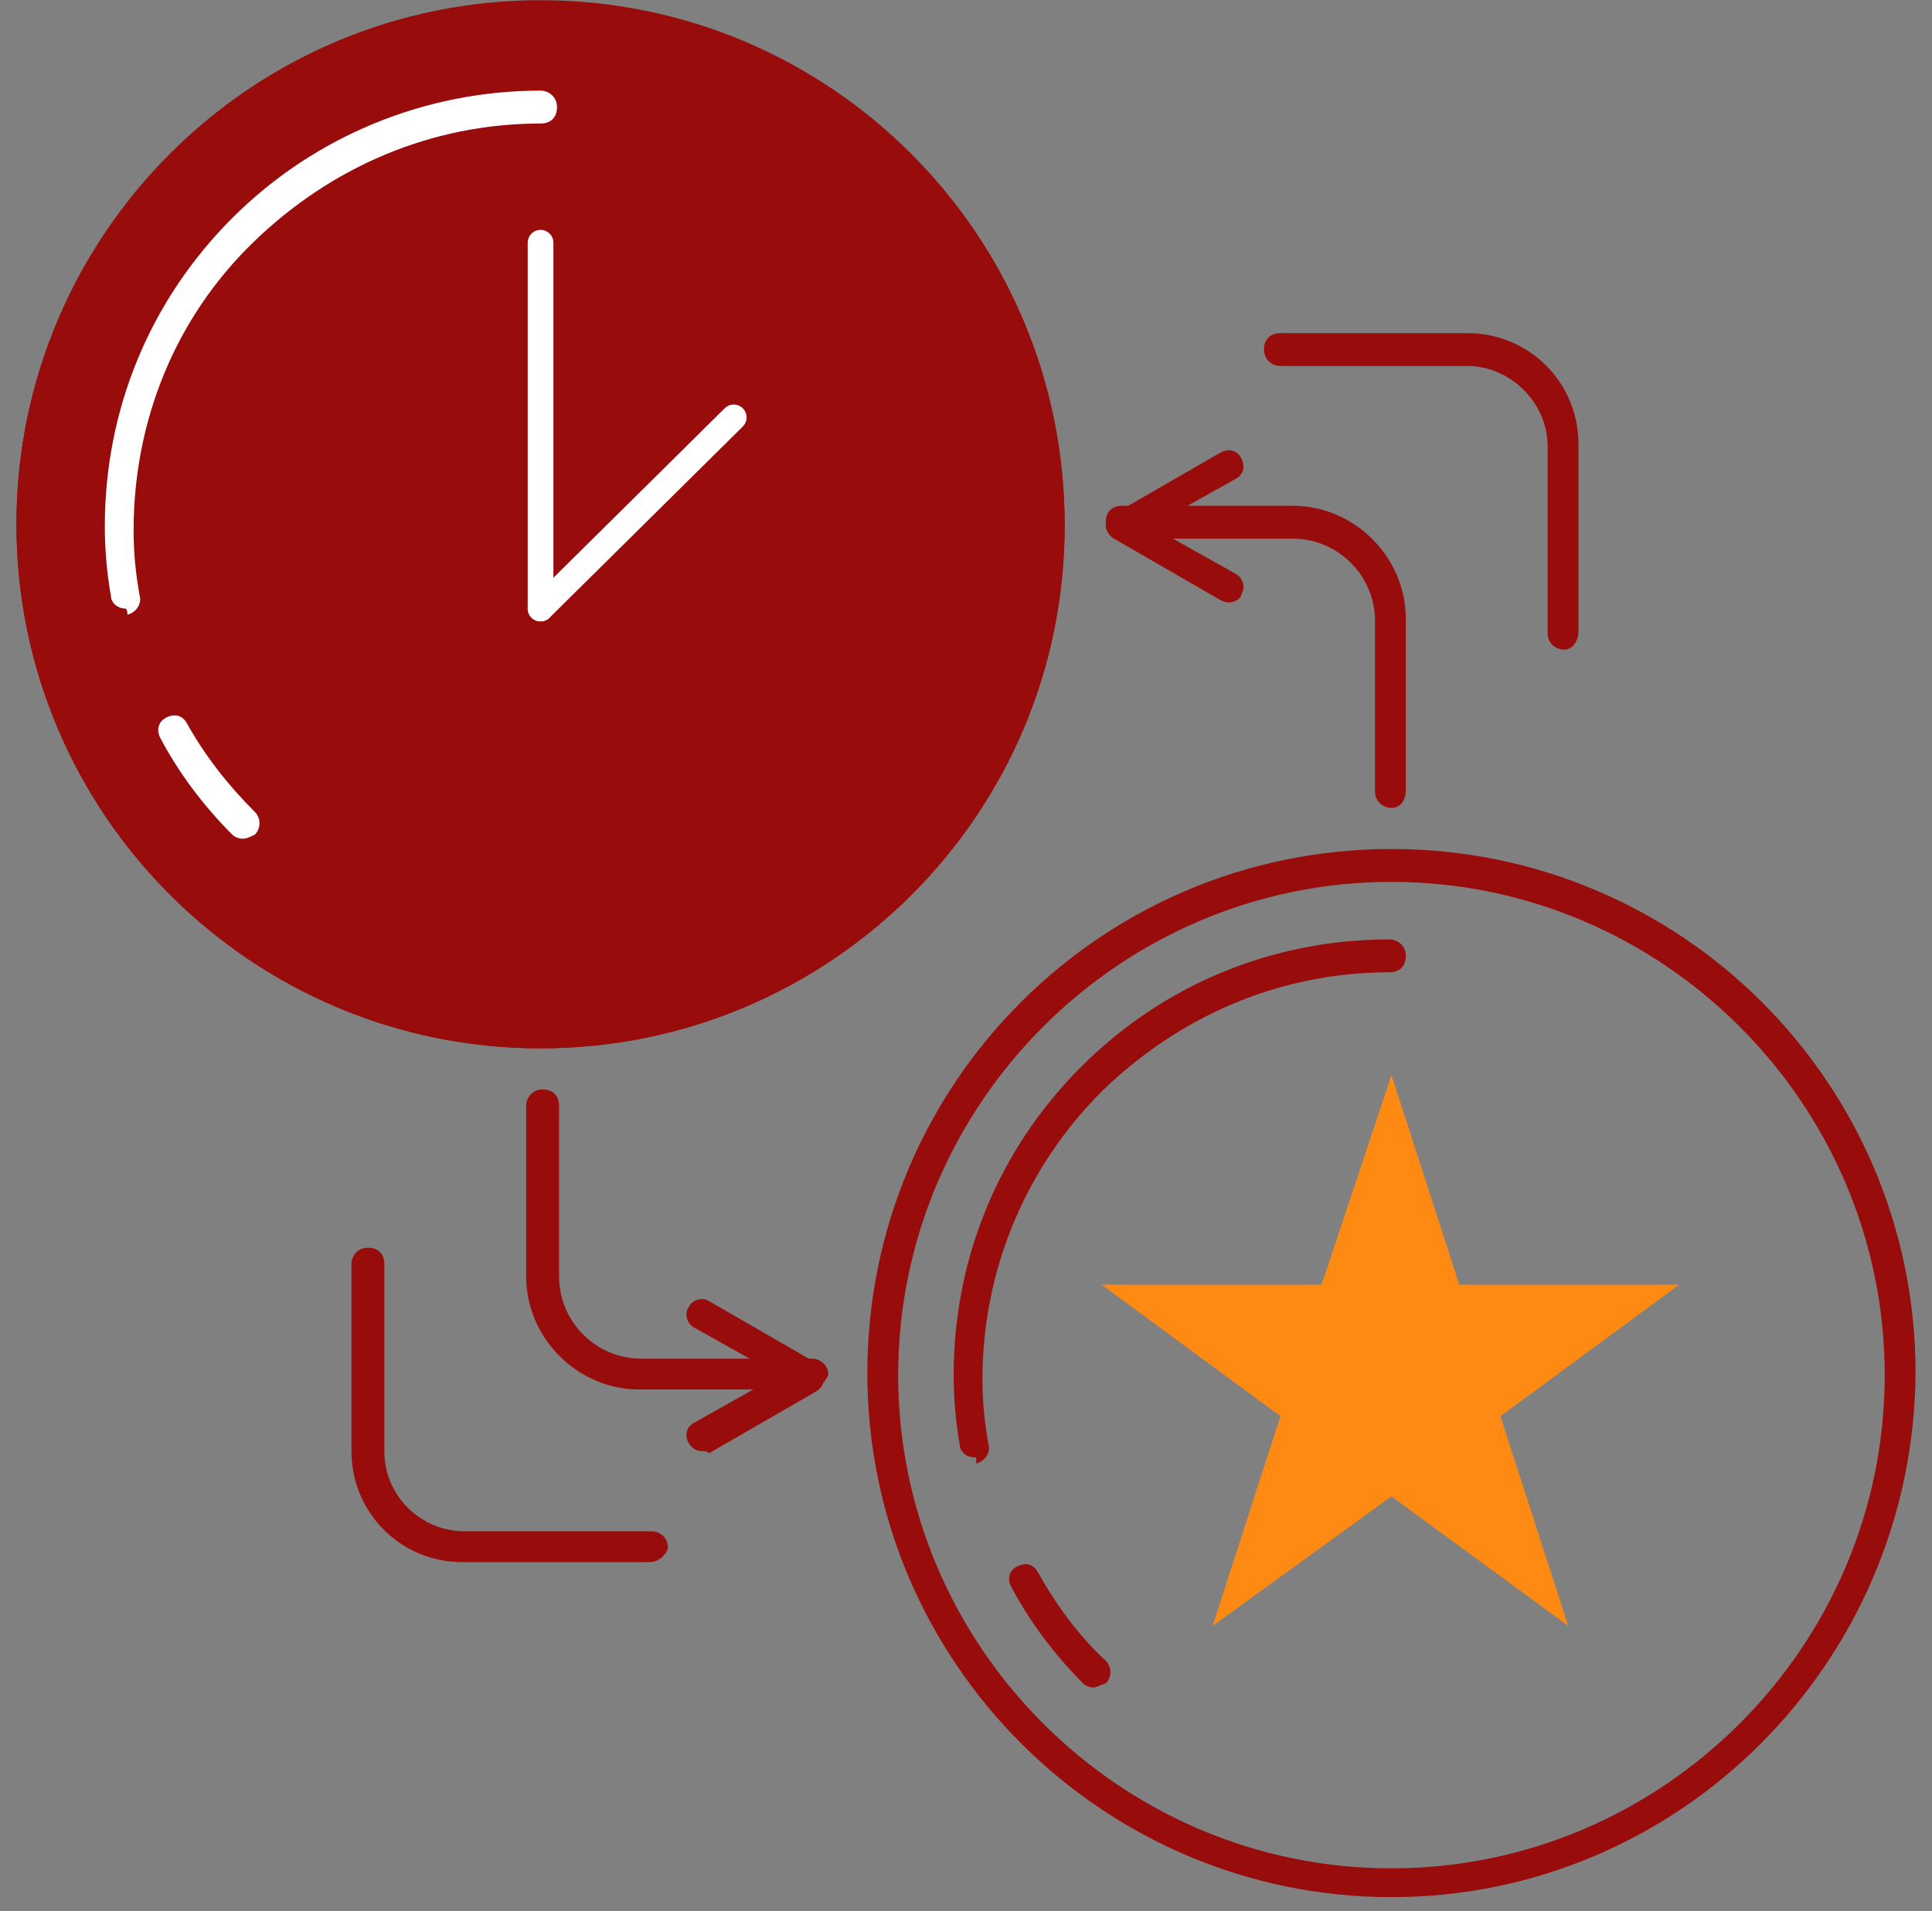 <svg width="94" height="93" viewBox="0 0 94 93" fill="none" xmlns="http://www.w3.org/2000/svg">
<rect x="0" y="0" width="94" height="93" fill="#808080" stroke="none"/>
<path d="M67.7 92.31C53.7 92.31 42.2 80.91 42.2 66.81C42.2 52.71 53.6 41.31 67.7 41.31C81.8 41.31 93.2 52.71 93.2 66.81C93.1 80.91 81.7 92.31 67.7 92.31ZM67.7 42.91C54.5 42.91 43.7 53.71 43.7 66.91C43.7 80.11 54.5 90.91 67.7 90.91C80.9 90.91 91.7 80.11 91.7 66.91C91.7 53.71 80.9 42.91 67.7 42.91Z" fill="#980C0C"/>
<path d="M47.4 70.91C47 70.91 46.7 70.61 46.7 70.31C46.5 69.21 46.4 68.01 46.4 66.91C46.4 61.21 48.6 55.91 52.6 51.91C56.6 47.91 61.9 45.71 67.6 45.71C68 45.71 68.4 46.01 68.4 46.51C68.4 47.01 68.1 47.31 67.6 47.31C62.3 47.31 57.4 49.41 53.6 53.11C49.9 56.81 47.8 61.81 47.8 67.11C47.8 68.21 47.9 69.21 48.1 70.31C48.2 70.71 47.9 71.11 47.5 71.21C47.5 70.91 47.5 70.91 47.4 70.91Z" fill="#980C0C"/>
<path d="M53.2 82.11C53 82.11 52.8 82.01 52.7 81.91C51.3 80.51 50.1 78.91 49.2 77.21C49 76.81 49.1 76.41 49.5 76.21C49.9 76.01 50.3 76.11 50.5 76.51C51.4 78.11 52.5 79.61 53.8 80.81C54.1 81.11 54.1 81.61 53.8 81.91C53.5 82.01 53.3 82.11 53.2 82.11Z" fill="#980C0C"/>
<path d="M67.7 52.31L71 62.51H81.7L73 68.91L76.3 79.11L67.7 72.81L59 79.11L62.3 68.91L53.6 62.51H64.3L67.7 52.31Z" fill="#FE8A13"/>
<path d="M26.3 51.01C12.3 51.01 0.8 39.61 0.8 25.51C0.8 11.41 12.3 0.11 26.3 0.11C40.3 0.11 51.8 11.51 51.8 25.61C51.8 39.61 40.4 51.01 26.3 51.01ZM26.3 1.61C13.1 1.61 2.3 12.31 2.3 25.61C2.3 38.91 13.1 49.61 26.3 49.61C39.5 49.61 50.3 38.81 50.3 25.61C50.3 12.41 39.5 1.61 26.3 1.61Z" fill="#980C0C"/>
<path d="M26.3 51.01C40.383 51.01 51.8 39.593 51.8 25.51C51.8 11.427 40.383 0.01 26.3 0.01C12.216 0.01 0.8 11.427 0.8 25.51C0.8 39.593 12.216 51.01 26.3 51.01Z" fill="#980C0C"/>
<path d="M6.1 29.61C5.7 29.61 5.4 29.31 5.4 29.01C5.2 27.91 5.1 26.71 5.1 25.61C5.1 19.91 7.3 14.61 11.3 10.61C15.3 6.61 20.7 4.41 26.3 4.41C26.7 4.41 27.1 4.71 27.1 5.21C27.1 5.71 26.8 6.01 26.3 6.01C21 6.01 16.1 8.11 12.3 11.81C8.5 15.51 6.5 20.51 6.5 25.81C6.5 26.91 6.6 27.91 6.8 29.01C6.9 29.41 6.6 29.81 6.2 29.91C6.2 29.61 6.1 29.61 6.1 29.61Z" fill="white"/>
<path d="M11.8 40.81C11.6 40.81 11.4 40.71 11.3 40.61C9.9 39.21 8.7 37.61 7.8 35.91C7.6 35.51 7.7 35.11 8.1 34.91C8.5 34.71 8.9 34.81 9.1 35.21C10 36.81 11.1 38.21 12.4 39.51C12.7 39.81 12.7 40.31 12.4 40.61C12.2 40.71 12 40.81 11.8 40.81Z" fill="white"/>
<path d="M26.3 11.81V29.61" stroke="white" stroke-width="1.25" stroke-miterlimit="10" stroke-linecap="round"/>
<path d="M26.3 29.61L35.7 20.31" stroke="white" stroke-width="1.25" stroke-miterlimit="10" stroke-linecap="round"/>
<path d="M67.7 39.31C67.3 39.31 66.9 39.01 66.9 38.51V30.21C66.9 28.01 65.1 26.21 62.9 26.21H54.6C54.2 26.21 53.8 25.91 53.8 25.41C53.8 24.91 54.1 24.61 54.6 24.61H62.9C65.9 24.61 68.4 27.11 68.4 30.11V38.41C68.4 39.01 68.1 39.31 67.7 39.31Z" fill="#980C0C"/>
<path d="M59.8 29.31C59.7 29.31 59.6 29.31 59.4 29.21L54.2 26.21C54 26.11 53.8 25.81 53.8 25.61C53.8 25.41 53.9 25.11 54.2 25.01L59.4 22.01C59.8 21.81 60.2 21.91 60.4 22.31C60.6 22.71 60.5 23.11 60.1 23.31L56 25.61L60.1 27.91C60.5 28.11 60.6 28.61 60.4 28.91C60.4 29.11 60.1 29.31 59.8 29.31Z" fill="#980C0C"/>
<path d="M76.1 31.61C75.7 31.61 75.299 31.31 75.299 30.81V21.71C75.299 19.61 73.499 17.81 71.4 17.81H62.3C61.9 17.81 61.499 17.51 61.499 17.01C61.499 16.51 61.8 16.21 62.3 16.21H71.4C74.4 16.21 76.799 18.61 76.799 21.61V30.71C76.799 31.21 76.499 31.61 76.1 31.61Z" fill="#980C0C"/>
<path d="M31.6 76.01H22.5C19.5 76.01 17.1 73.61 17.1 70.61V61.51C17.1 61.11 17.4 60.71 17.9 60.71C18.4 60.71 18.7 61.01 18.7 61.51V70.61C18.7 72.81 20.5 74.51 22.6 74.51H31.7C32.1 74.51 32.5 74.81 32.5 75.31C32.4 75.71 32 76.01 31.6 76.01Z" fill="#980C0C"/>
<path d="M39.4 67.61H31.1C28.1 67.61 25.6 65.11 25.6 62.11V53.81C25.6 53.41 25.9 53.01 26.4 53.01C26.9 53.01 27.2 53.31 27.2 53.81V62.11C27.2 64.31 29 66.11 31.2 66.11H39.5C39.9 66.11 40.3 66.41 40.3 66.91C40.1 67.31 39.8 67.61 39.4 67.61Z" fill="#980C0C"/>
<path d="M34.199 70.61C33.899 70.61 33.699 70.51 33.499 70.21C33.299 69.81 33.399 69.41 33.799 69.21L37.899 66.91L33.799 64.61C33.399 64.41 33.299 63.91 33.499 63.61C33.699 63.21 34.199 63.11 34.499 63.31L39.699 66.31C39.899 66.41 40.099 66.71 40.099 67.01C40.099 67.31 39.999 67.51 39.699 67.71L34.499 70.71C34.399 70.61 34.299 70.61 34.199 70.61Z" fill="#980C0C"/>
</svg>
